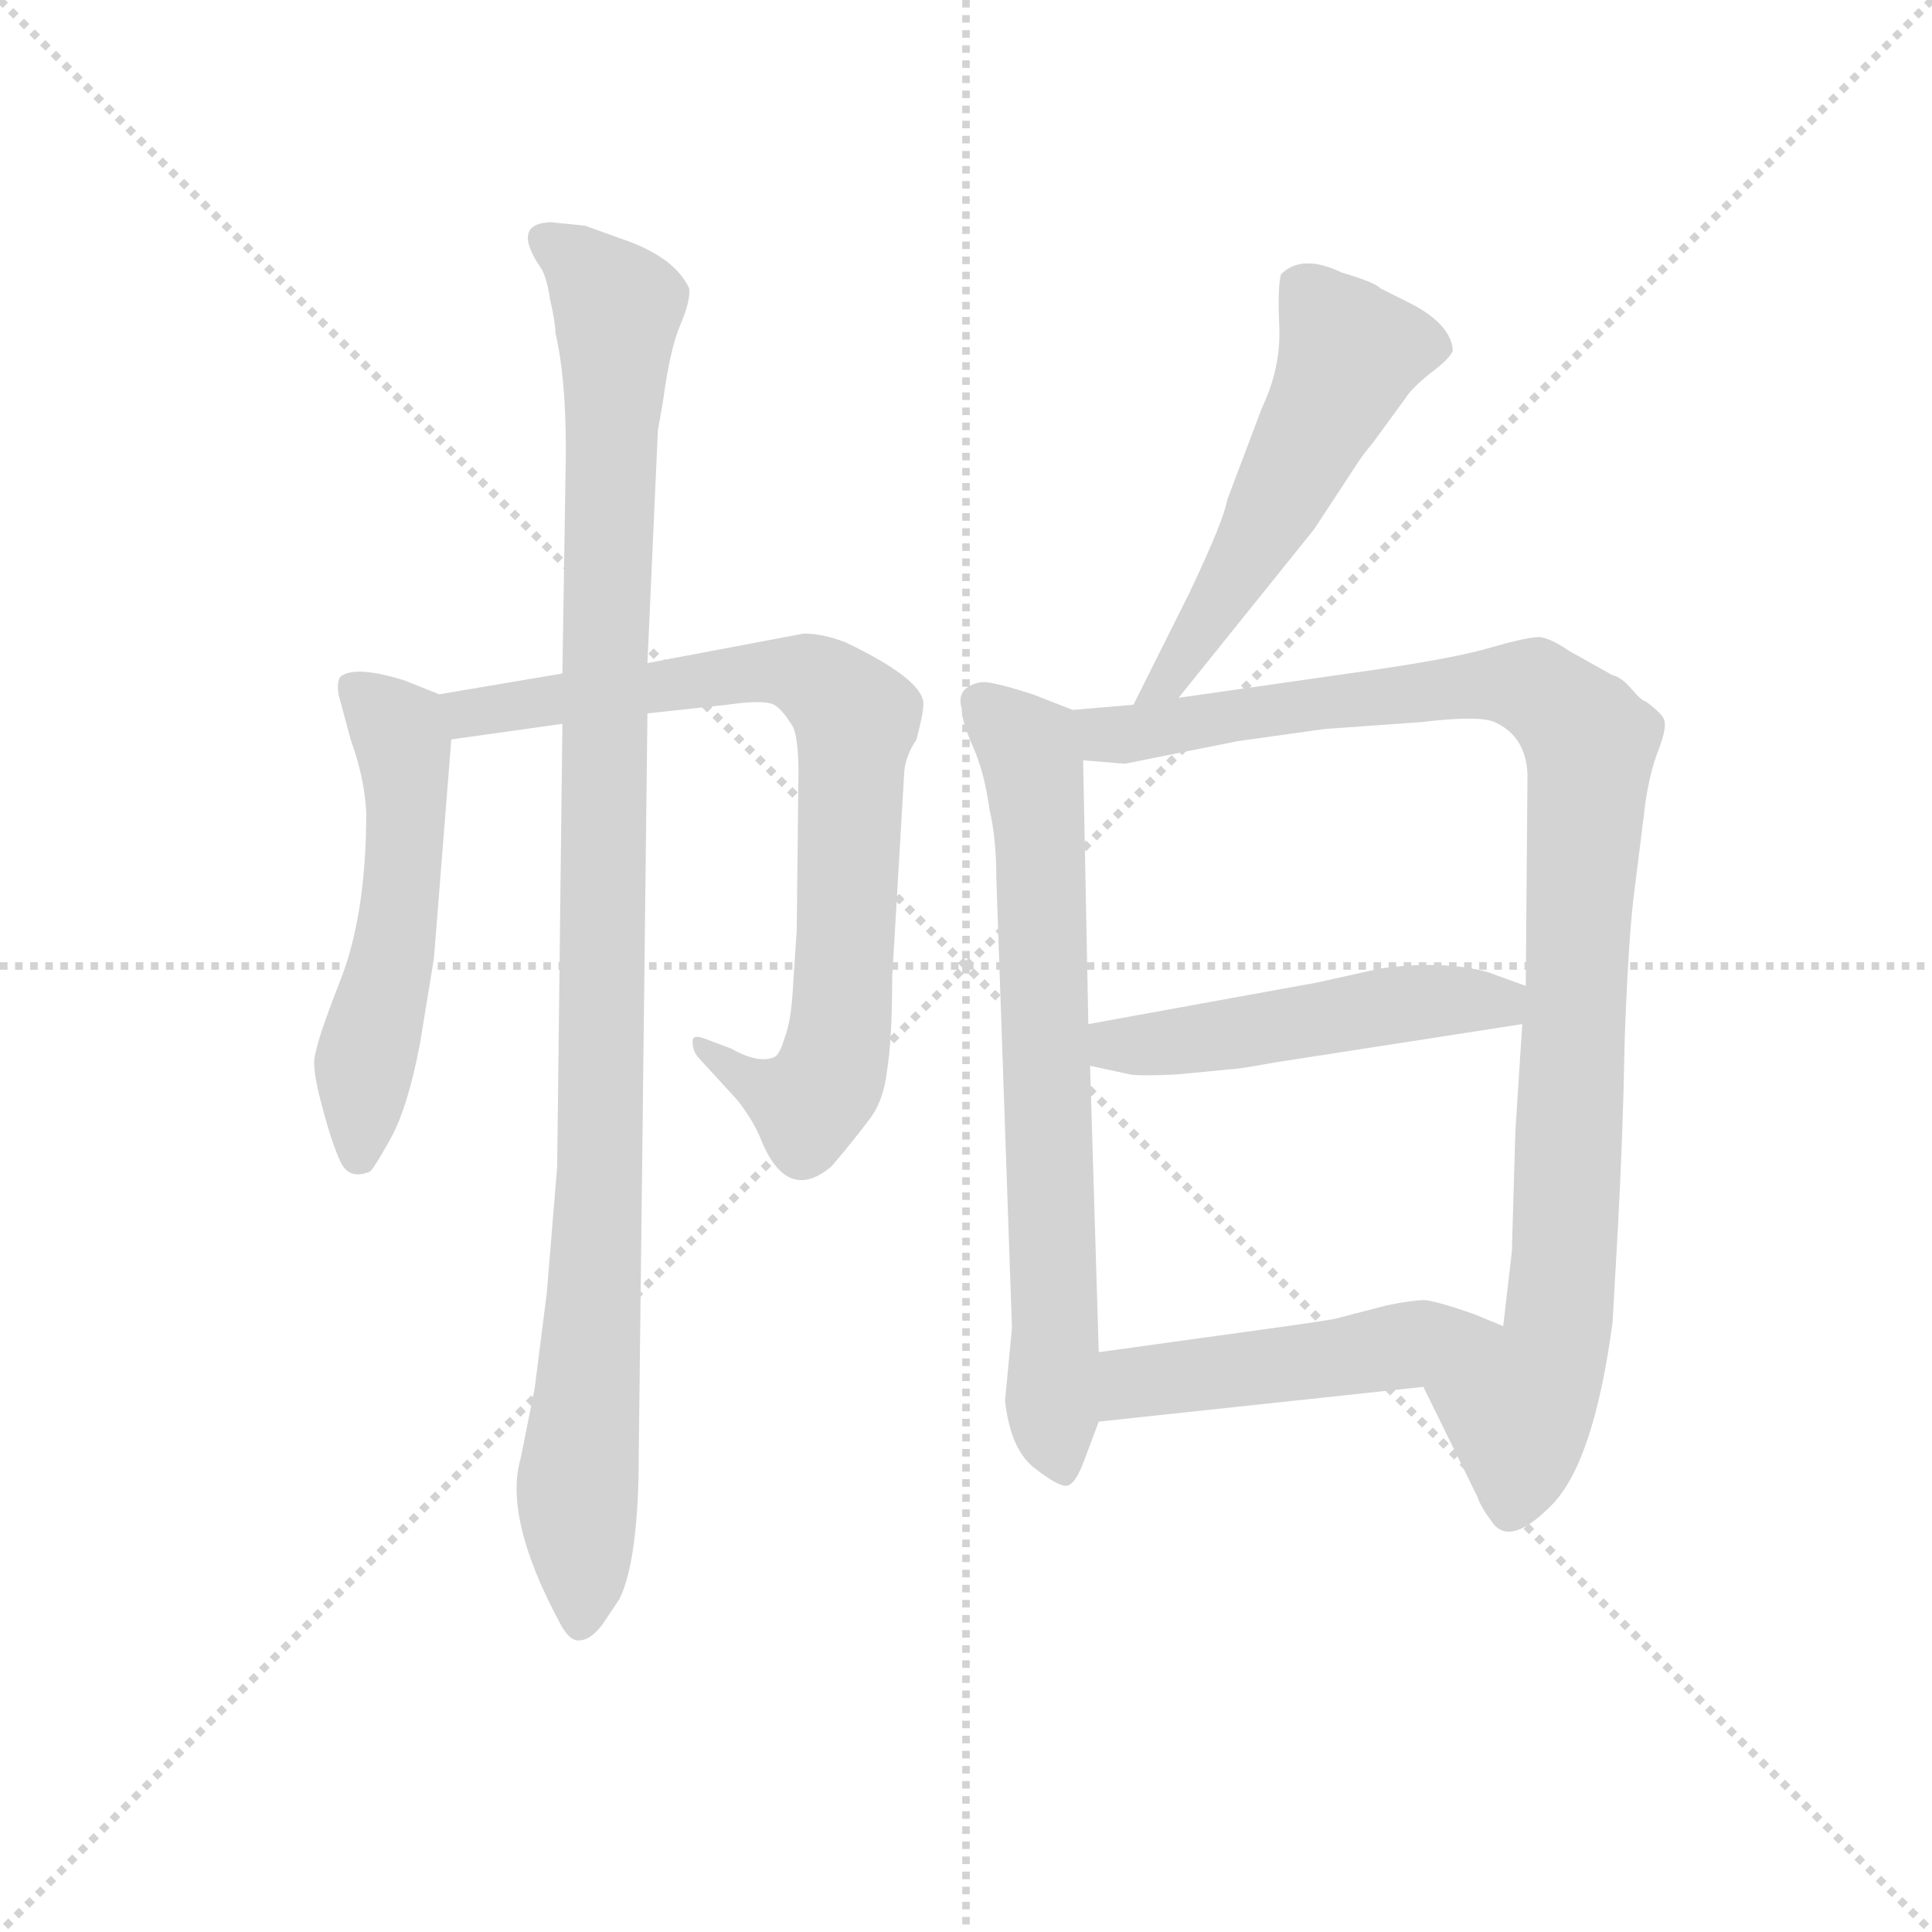 <svg version="1.1" viewBox="0 0 1024 1024" xmlns="http://www.w3.org/2000/svg">
  <g stroke="lightgray" stroke-dasharray="1,1" stroke-width="1" transform="scale(4, 4)">
    <line x1="0" y1="0" x2="256" y2="256"></line>
    <line x1="256" y1="0" x2="0" y2="256"></line>
    <line x1="128" y1="0" x2="128" y2="256"></line>
    <line x1="0" y1="128" x2="256" y2="128"></line>
  </g>
  <g transform="scale(0.92, -0.92) translate(60, -830)">
    <style type="text/css">
      
        @keyframes keyframes0 {
          from {
            stroke: blue;
            stroke-dashoffset: 541;
            stroke-width: 128;
          }
          64% {
            animation-timing-function: step-end;
            stroke: blue;
            stroke-dashoffset: 0;
            stroke-width: 128;
          }
          to {
            stroke: black;
            stroke-width: 1024;
          }
        }
        #make-me-a-hanzi-animation-0 {
          animation: keyframes0 0.69s both;
          animation-delay: 0s;
          animation-timing-function: linear;
        }
      
        @keyframes keyframes1 {
          from {
            stroke: blue;
            stroke-dashoffset: 797;
            stroke-width: 128;
          }
          72% {
            animation-timing-function: step-end;
            stroke: blue;
            stroke-dashoffset: 0;
            stroke-width: 128;
          }
          to {
            stroke: black;
            stroke-width: 1024;
          }
        }
        #make-me-a-hanzi-animation-1 {
          animation: keyframes1 0.899s both;
          animation-delay: 0.69s;
          animation-timing-function: linear;
        }
      
        @keyframes keyframes2 {
          from {
            stroke: blue;
            stroke-dashoffset: 1066;
            stroke-width: 128;
          }
          78% {
            animation-timing-function: step-end;
            stroke: blue;
            stroke-dashoffset: 0;
            stroke-width: 128;
          }
          to {
            stroke: black;
            stroke-width: 1024;
          }
        }
        #make-me-a-hanzi-animation-2 {
          animation: keyframes2 1.118s both;
          animation-delay: 1.589s;
          animation-timing-function: linear;
        }
      
        @keyframes keyframes3 {
          from {
            stroke: blue;
            stroke-dashoffset: 539;
            stroke-width: 128;
          }
          64% {
            animation-timing-function: step-end;
            stroke: blue;
            stroke-dashoffset: 0;
            stroke-width: 128;
          }
          to {
            stroke: black;
            stroke-width: 1024;
          }
        }
        #make-me-a-hanzi-animation-3 {
          animation: keyframes3 0.689s both;
          animation-delay: 2.706s;
          animation-timing-function: linear;
        }
      
        @keyframes keyframes4 {
          from {
            stroke: blue;
            stroke-dashoffset: 736;
            stroke-width: 128;
          }
          71% {
            animation-timing-function: step-end;
            stroke: blue;
            stroke-dashoffset: 0;
            stroke-width: 128;
          }
          to {
            stroke: black;
            stroke-width: 1024;
          }
        }
        #make-me-a-hanzi-animation-4 {
          animation: keyframes4 0.849s both;
          animation-delay: 3.395s;
          animation-timing-function: linear;
        }
      
        @keyframes keyframes5 {
          from {
            stroke: blue;
            stroke-dashoffset: 1013;
            stroke-width: 128;
          }
          77% {
            animation-timing-function: step-end;
            stroke: blue;
            stroke-dashoffset: 0;
            stroke-width: 128;
          }
          to {
            stroke: black;
            stroke-width: 1024;
          }
        }
        #make-me-a-hanzi-animation-5 {
          animation: keyframes5 1.074s both;
          animation-delay: 4.244s;
          animation-timing-function: linear;
        }
      
        @keyframes keyframes6 {
          from {
            stroke: blue;
            stroke-dashoffset: 496;
            stroke-width: 128;
          }
          62% {
            animation-timing-function: step-end;
            stroke: blue;
            stroke-dashoffset: 0;
            stroke-width: 128;
          }
          to {
            stroke: black;
            stroke-width: 1024;
          }
        }
        #make-me-a-hanzi-animation-6 {
          animation: keyframes6 0.654s both;
          animation-delay: 5.318s;
          animation-timing-function: linear;
        }
      
        @keyframes keyframes7 {
          from {
            stroke: blue;
            stroke-dashoffset: 485;
            stroke-width: 128;
          }
          61% {
            animation-timing-function: step-end;
            stroke: blue;
            stroke-dashoffset: 0;
            stroke-width: 128;
          }
          to {
            stroke: black;
            stroke-width: 1024;
          }
        }
        #make-me-a-hanzi-animation-7 {
          animation: keyframes7 0.645s both;
          animation-delay: 5.972s;
          animation-timing-function: linear;
        }
      
    </style>
    
      <path d="M 193 430 L 173 438 Q 144 447 136 440 Q 134 437 135 430 L 142 404 Q 150 382 151 362 Q 151 303 136 265 Q 121 227 121 218 Q 121 209 126 191 Q 131 172 136 161 Q 141 150 153 155 Q 155 156 165 174 Q 175 192 182 229 L 190 278 L 200 404 C 202 426 202 426 193 430 Z" fill="lightgray"></path>
    
      <path d="M 264 442 L 193 430 C 163 425 170 400 200 404 L 264 413 L 313 419 L 359 424 Q 380 427 386 424 Q 391 421 397 411 Q 400 404 400 384 L 399 294 L 397 264 Q 396 242 392 232 Q 389 222 386 221 Q 377 217 361 226 L 345 232 Q 339 234 339 230 Q 339 224 343 220 L 365 196 Q 375 183 379 172 Q 394 137 419 158 Q 431 172 440 184 Q 449 195 451 213 Q 454 231 454 267 L 461 386 Q 462 395 468 404 Q 472 419 472 425 Q 471 439 427 460 Q 414 465 403 465 L 313 448 L 264 442 Z" fill="lightgray"></path>
    
      <path d="M 266 570 L 264 442 L 264 413 L 261 158 L 255 85 L 248 30 L 240 -10 Q 230 -44 262 -104 Q 268 -116 274 -115 Q 280 -115 287 -106 L 297 -91 Q 308 -68 308 -7 L 313 419 L 313 448 L 319 582 L 322 599 Q 326 629 332 643 Q 338 657 337 664 Q 329 681 302 691 L 277 700 L 257 702 Q 234 701 252 675 Q 255 670 257 657 Q 260 644 260 638 Q 266 613 266 570 Z" fill="lightgray"></path>
    
      <path d="M 619 428 L 697 525 L 720 560 Q 725 568 731 575 L 750 601 Q 753 606 764 615 Q 775 623 777 628 Q 776 643 753 655 L 735 664 Q 733 667 713 673 Q 690 684 678 672 Q 676 665 677 642 Q 678 618 667 595 L 647 542 Q 645 530 625 488 L 593 424 C 580 397 600 405 619 428 Z" fill="lightgray"></path>
    
      <path d="M 558 421 L 535 430 Q 513 437 507 437 Q 501 437 496 433 Q 492 429 494 422 Q 494 415 500 401 Q 507 386 510 364 Q 514 347 514 324 L 523 65 L 519 23 Q 522 -4 535 -15 Q 549 -26 554 -26 Q 559 -26 564 -13 L 573 11 L 573 51 L 568 216 L 567 240 L 564 392 C 563 419 563 419 558 421 Z" fill="lightgray"></path>
    
      <path d="M 731 444 L 619 428 L 593 424 L 558 421 C 528 418 534 394 564 392 L 588 390 L 653 403 L 703 410 L 759 414 Q 792 418 801 414 Q 819 406 820 384 L 819 262 L 817 240 L 813 178 L 811 109 L 806 66 C 803 36 747 58 760 31 L 791 -32 Q 793 -38 799 -46 Q 809 -62 833 -38 Q 858 -14 869 68 L 872 121 Q 875 175 876 231 Q 878 286 881 312 L 887 360 Q 889 379 894 394 Q 900 409 899 414 Q 899 418 888 426 Q 886 426 880 433 Q 874 440 869 441 L 844 455 Q 834 462 827 463 Q 820 463 799 457 Q 779 451 731 444 Z" fill="lightgray"></path>
    
      <path d="M 568 216 L 591 211 Q 597 210 618 211 L 649 214 Q 653 214 675 218 L 817 240 C 847 245 847 252 819 262 L 797 270 Q 771 277 735 272 L 699 264 L 567 240 C 537 235 539 222 568 216 Z" fill="lightgray"></path>
    
      <path d="M 573 11 L 760 31 C 790 34 834 55 806 66 L 789 73 Q 769 80 761 81 Q 754 81 739 78 L 712 71 Q 711 70 667 64 L 573 51 C 543 47 543 8 573 11 Z" fill="lightgray"></path>
    
    
      <clipPath id="make-me-a-hanzi-clip-0">
        <path d="M 193 430 L 173 438 Q 144 447 136 440 Q 134 437 135 430 L 142 404 Q 150 382 151 362 Q 151 303 136 265 Q 121 227 121 218 Q 121 209 126 191 Q 131 172 136 161 Q 141 150 153 155 Q 155 156 165 174 Q 175 192 182 229 L 190 278 L 200 404 C 202 426 202 426 193 430 Z"></path>
      </clipPath>
      <path clip-path="url(#make-me-a-hanzi-clip-0)" d="M 143 434 L 170 409 L 174 382 L 170 303 L 150 217 L 147 164" fill="none" id="make-me-a-hanzi-animation-0" stroke-dasharray="413 826" stroke-linecap="round"></path>
    
      <clipPath id="make-me-a-hanzi-clip-1">
        <path d="M 264 442 L 193 430 C 163 425 170 400 200 404 L 264 413 L 313 419 L 359 424 Q 380 427 386 424 Q 391 421 397 411 Q 400 404 400 384 L 399 294 L 397 264 Q 396 242 392 232 Q 389 222 386 221 Q 377 217 361 226 L 345 232 Q 339 234 339 230 Q 339 224 343 220 L 365 196 Q 375 183 379 172 Q 394 137 419 158 Q 431 172 440 184 Q 449 195 451 213 Q 454 231 454 267 L 461 386 Q 462 395 468 404 Q 472 419 472 425 Q 471 439 427 460 Q 414 465 403 465 L 313 448 L 264 442 Z"></path>
      </clipPath>
      <path clip-path="url(#make-me-a-hanzi-clip-1)" d="M 201 425 L 210 419 L 384 443 L 406 440 L 423 429 L 433 413 L 426 259 L 416 206 L 405 194 L 344 226" fill="none" id="make-me-a-hanzi-animation-1" stroke-dasharray="669 1338" stroke-linecap="round"></path>
    
      <clipPath id="make-me-a-hanzi-clip-2">
        <path d="M 266 570 L 264 442 L 264 413 L 261 158 L 255 85 L 248 30 L 240 -10 Q 230 -44 262 -104 Q 268 -116 274 -115 Q 280 -115 287 -106 L 297 -91 Q 308 -68 308 -7 L 313 419 L 313 448 L 319 582 L 322 599 Q 326 629 332 643 Q 338 657 337 664 Q 329 681 302 691 L 277 700 L 257 702 Q 234 701 252 675 Q 255 670 257 657 Q 260 644 260 638 Q 266 613 266 570 Z"></path>
      </clipPath>
      <path clip-path="url(#make-me-a-hanzi-clip-2)" d="M 256 688 L 276 677 L 296 649 L 288 463 L 285 127 L 273 -22 L 275 -103" fill="none" id="make-me-a-hanzi-animation-2" stroke-dasharray="938 1876" stroke-linecap="round"></path>
    
      <clipPath id="make-me-a-hanzi-clip-3">
        <path d="M 619 428 L 697 525 L 720 560 Q 725 568 731 575 L 750 601 Q 753 606 764 615 Q 775 623 777 628 Q 776 643 753 655 L 735 664 Q 733 667 713 673 Q 690 684 678 672 Q 676 665 677 642 Q 678 618 667 595 L 647 542 Q 645 530 625 488 L 593 424 C 580 397 600 405 619 428 Z"></path>
      </clipPath>
      <path clip-path="url(#make-me-a-hanzi-clip-3)" d="M 768 630 L 718 627 L 641 480 L 616 441 L 599 429" fill="none" id="make-me-a-hanzi-animation-3" stroke-dasharray="411 822" stroke-linecap="round"></path>
    
      <clipPath id="make-me-a-hanzi-clip-4">
        <path d="M 558 421 L 535 430 Q 513 437 507 437 Q 501 437 496 433 Q 492 429 494 422 Q 494 415 500 401 Q 507 386 510 364 Q 514 347 514 324 L 523 65 L 519 23 Q 522 -4 535 -15 Q 549 -26 554 -26 Q 559 -26 564 -13 L 573 11 L 573 51 L 568 216 L 567 240 L 564 392 C 563 419 563 419 558 421 Z"></path>
      </clipPath>
      <path clip-path="url(#make-me-a-hanzi-clip-4)" d="M 505 426 L 532 398 L 543 366 L 535 346 L 545 316 L 535 299 L 547 265 L 536 247 L 544 227 L 541 195 L 548 188 L 541 143 L 551 133 L 542 92 L 554 78 L 543 42 L 549 31 L 549 -12" fill="none" id="make-me-a-hanzi-animation-4" stroke-dasharray="608 1216" stroke-linecap="round"></path>
    
      <clipPath id="make-me-a-hanzi-clip-5">
        <path d="M 731 444 L 619 428 L 593 424 L 558 421 C 528 418 534 394 564 392 L 588 390 L 653 403 L 703 410 L 759 414 Q 792 418 801 414 Q 819 406 820 384 L 819 262 L 817 240 L 813 178 L 811 109 L 806 66 C 803 36 747 58 760 31 L 791 -32 Q 793 -38 799 -46 Q 809 -62 833 -38 Q 858 -14 869 68 L 872 121 Q 875 175 876 231 Q 878 286 881 312 L 887 360 Q 889 379 894 394 Q 900 409 899 414 Q 899 418 888 426 Q 886 426 880 433 Q 874 440 869 441 L 844 455 Q 834 462 827 463 Q 820 463 799 457 Q 779 451 731 444 Z"></path>
      </clipPath>
      <path clip-path="url(#make-me-a-hanzi-clip-5)" d="M 564 415 L 583 406 L 712 427 L 814 436 L 853 408 L 838 61 L 814 18 L 810 -40" fill="none" id="make-me-a-hanzi-animation-5" stroke-dasharray="885 1770" stroke-linecap="round"></path>
    
      <clipPath id="make-me-a-hanzi-clip-6">
        <path d="M 568 216 L 591 211 Q 597 210 618 211 L 649 214 Q 653 214 675 218 L 817 240 C 847 245 847 252 819 262 L 797 270 Q 771 277 735 272 L 699 264 L 567 240 C 537 235 539 222 568 216 Z"></path>
      </clipPath>
      <path clip-path="url(#make-me-a-hanzi-clip-6)" d="M 575 222 L 582 228 L 811 257" fill="none" id="make-me-a-hanzi-animation-6" stroke-dasharray="368 736" stroke-linecap="round"></path>
    
      <clipPath id="make-me-a-hanzi-clip-7">
        <path d="M 573 11 L 760 31 C 790 34 834 55 806 66 L 789 73 Q 769 80 761 81 Q 754 81 739 78 L 712 71 Q 711 70 667 64 L 573 51 C 543 47 543 8 573 11 Z"></path>
      </clipPath>
      <path clip-path="url(#make-me-a-hanzi-clip-7)" d="M 580 18 L 599 35 L 719 49 L 776 63 L 800 62" fill="none" id="make-me-a-hanzi-animation-7" stroke-dasharray="357 714" stroke-linecap="round"></path>
    
  </g>
</svg>